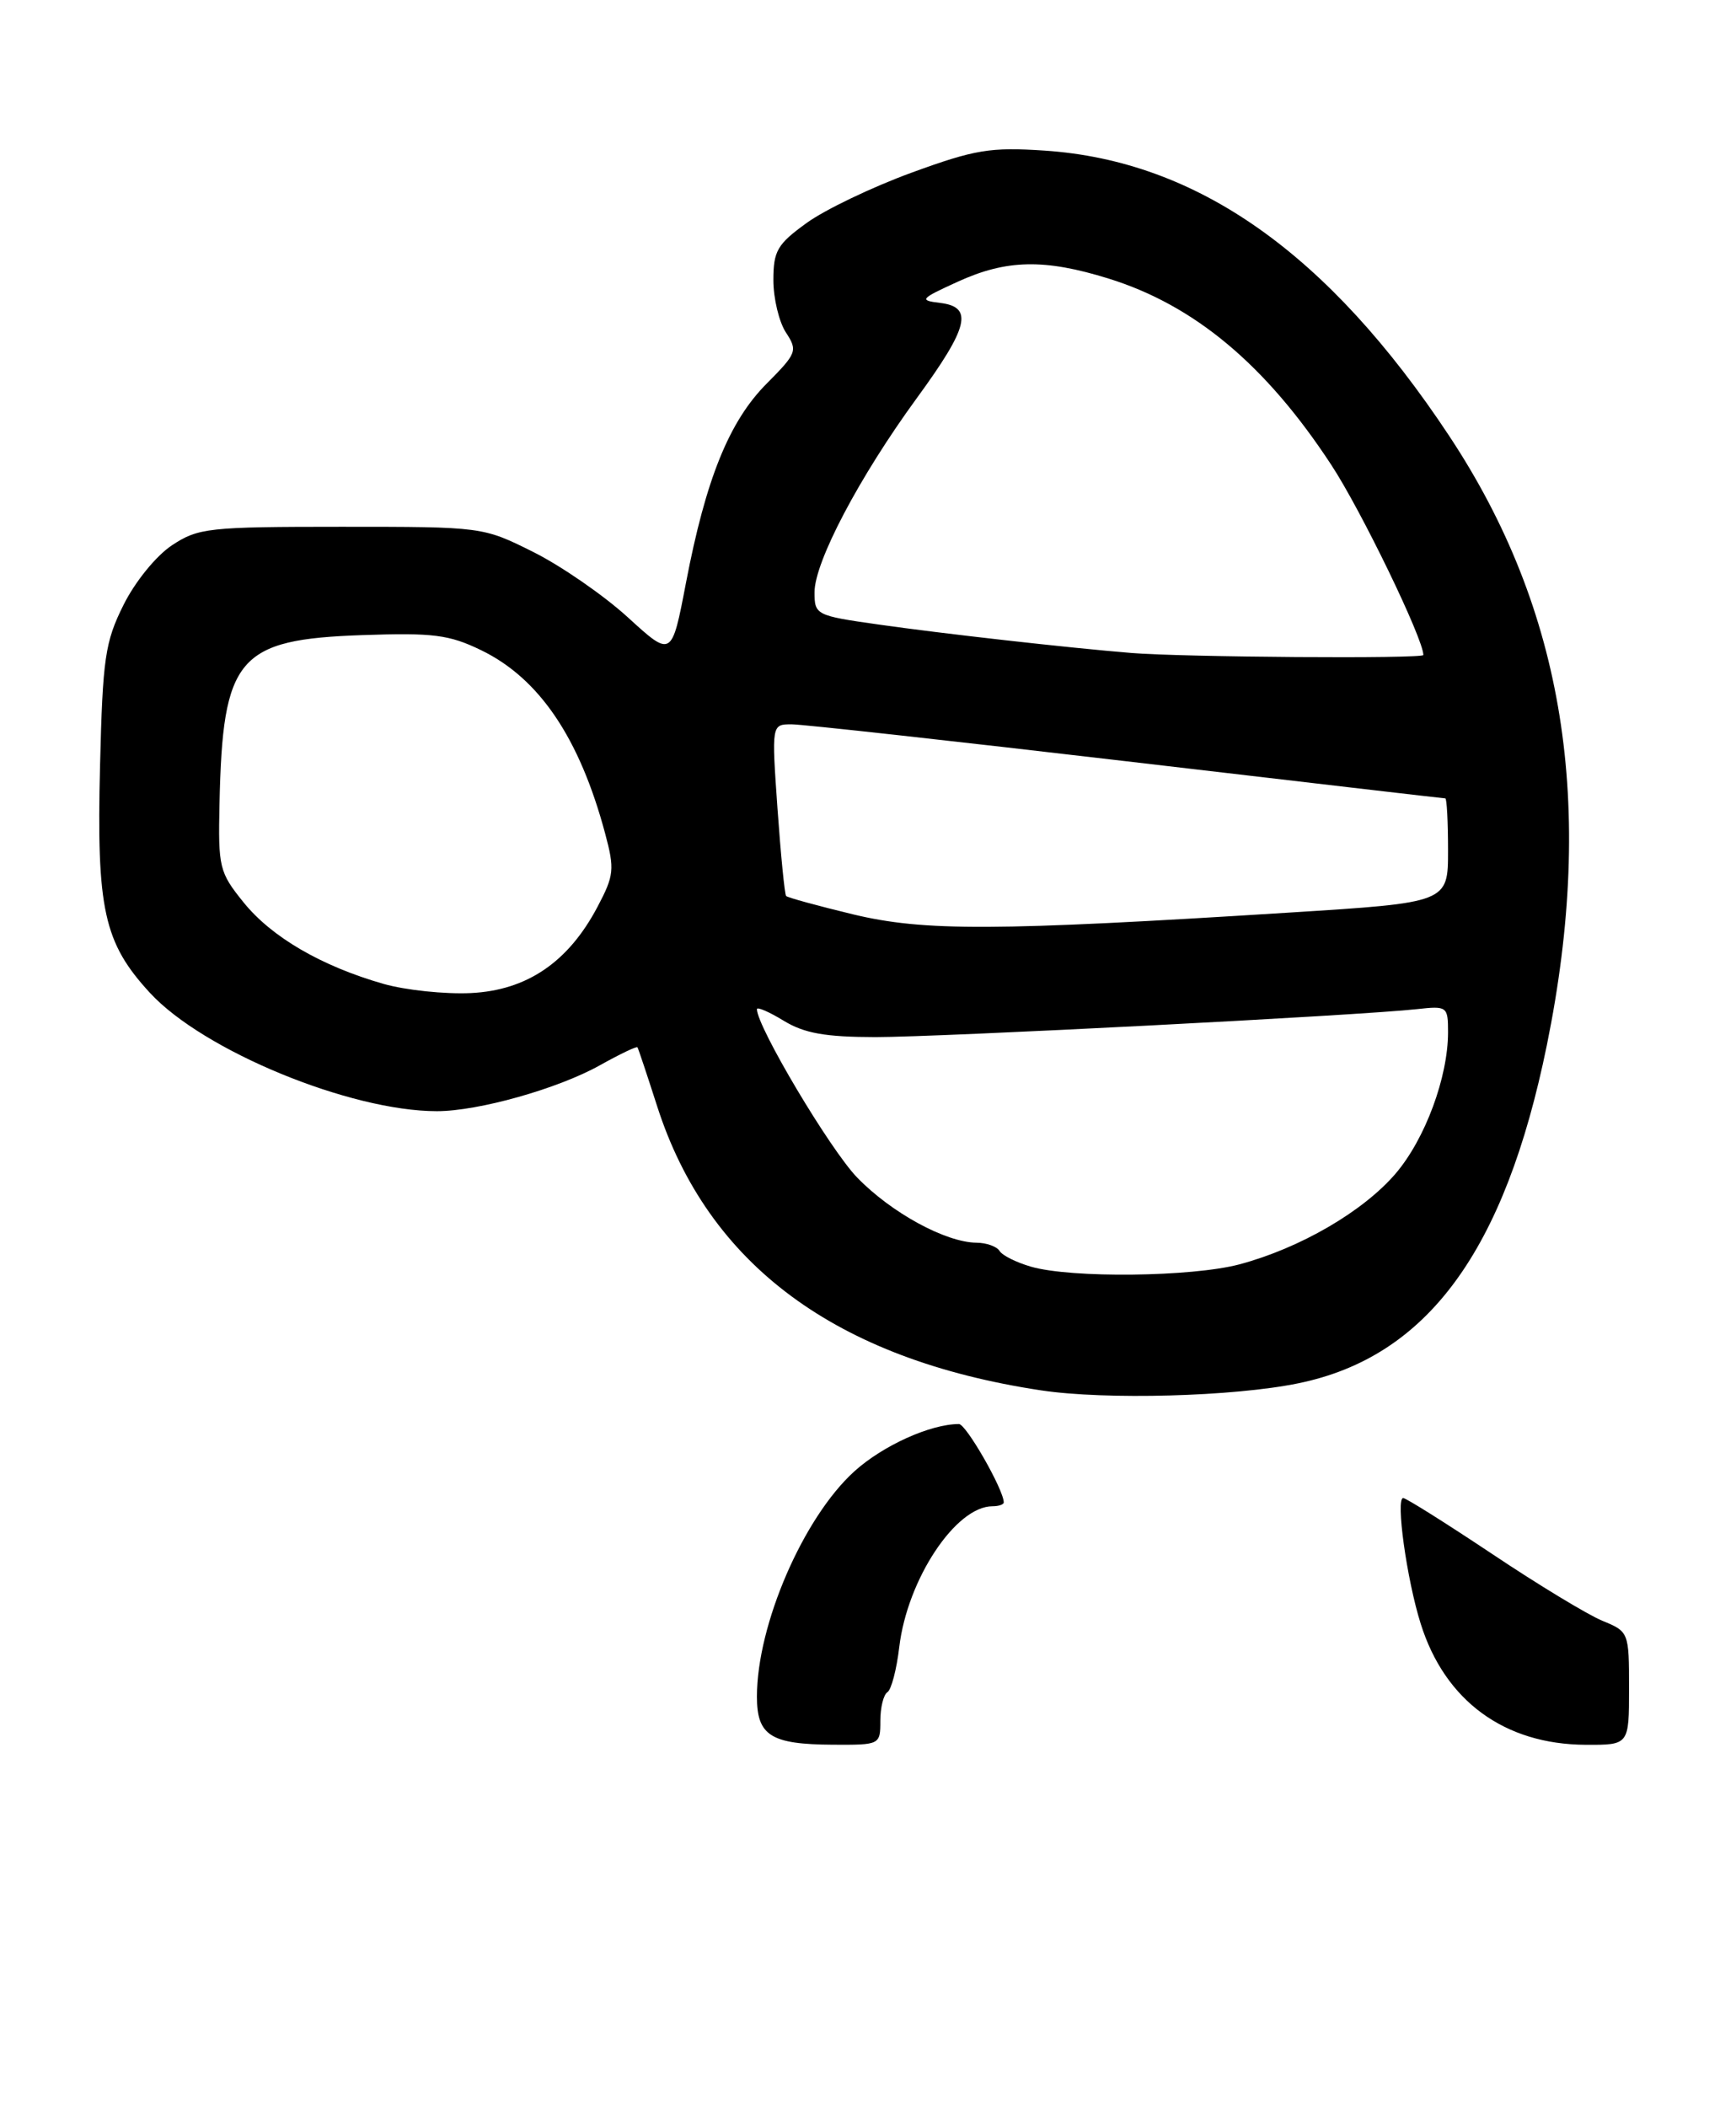 <?xml version="1.0" encoding="UTF-8" standalone="no"?>
<!DOCTYPE svg PUBLIC "-//W3C//DTD SVG 1.1//EN" "http://www.w3.org/Graphics/SVG/1.1/DTD/svg11.dtd" >
<svg xmlns="http://www.w3.org/2000/svg" xmlns:xlink="http://www.w3.org/1999/xlink" version="1.1" viewBox="0 0 211 256">
 <g >
 <path fill="currentColor"
d=" M 107.00 209.06 C 107.00 207.44 107.39 205.88 107.86 205.59 C 108.33 205.30 108.98 202.83 109.30 200.10 C 110.28 191.88 116.16 183.00 120.63 183.00 C 121.39 183.00 122.00 182.79 122.00 182.53 C 122.00 181.00 117.42 173.00 116.55 173.01 C 113.06 173.02 107.31 175.63 103.85 178.75 C 97.64 184.37 92.00 197.39 92.00 206.13 C 92.00 210.87 93.68 211.93 101.25 211.97 C 106.95 212.00 107.00 211.98 107.00 209.06 Z  M 198.00 205.12 C 198.00 198.30 197.97 198.23 194.75 196.91 C 192.96 196.17 186.93 192.52 181.34 188.78 C 175.74 185.05 170.89 182.00 170.55 182.00 C 169.61 182.00 170.98 191.90 172.68 197.28 C 175.62 206.64 182.85 211.94 192.75 211.98 C 198.00 212.00 198.00 212.00 198.00 205.12 Z  M 157.81 168.06 C 173.47 164.85 182.90 152.01 188.01 126.98 C 193.95 97.82 190.14 74.08 176.12 52.93 C 161.44 30.77 145.52 19.55 127.00 18.30 C 120.34 17.86 118.52 18.16 110.79 20.98 C 106.00 22.73 100.26 25.48 98.04 27.09 C 94.47 29.67 94.00 30.48 94.00 34.04 C 94.00 36.26 94.69 39.12 95.52 40.39 C 96.97 42.60 96.86 42.91 93.18 46.61 C 88.63 51.18 85.79 58.18 83.37 70.84 C 81.64 79.87 81.64 79.87 76.33 75.02 C 73.41 72.35 68.24 68.78 64.85 67.08 C 58.68 64.00 58.68 64.00 41.49 64.00 C 25.33 64.00 24.09 64.14 20.90 66.25 C 18.98 67.52 16.41 70.68 15.01 73.50 C 12.77 77.99 12.48 79.97 12.16 93.01 C 11.72 110.47 12.61 114.54 18.23 120.63 C 24.70 127.65 42.54 135.00 53.10 135.00 C 58.14 135.00 67.80 132.28 72.90 129.43 C 75.32 128.08 77.38 127.09 77.48 127.24 C 77.58 127.38 78.65 130.60 79.87 134.39 C 86.05 153.65 101.60 165.16 126.54 168.92 C 134.41 170.10 149.93 169.68 157.81 168.06 Z  M 125.30 153.89 C 123.54 153.38 121.82 152.53 121.49 151.98 C 121.16 151.44 119.90 150.99 118.69 150.98 C 114.93 150.94 108.33 147.34 104.19 143.07 C 100.92 139.71 92.00 124.73 92.00 122.61 C 92.00 122.29 93.46 122.92 95.25 124.01 C 97.76 125.54 100.29 125.99 106.40 126.00 C 114.34 126.00 165.25 123.38 172.25 122.60 C 175.89 122.20 176.00 122.28 176.00 125.41 C 176.00 130.88 173.21 138.39 169.63 142.58 C 165.68 147.19 158.02 151.64 150.65 153.61 C 144.88 155.14 130.19 155.31 125.30 153.89 Z  M 46.63 119.54 C 39.07 117.38 33.01 113.85 29.61 109.64 C 26.65 105.98 26.51 105.39 26.68 97.65 C 27.06 79.85 28.90 77.68 44.06 77.16 C 52.64 76.86 54.59 77.11 58.47 78.99 C 65.54 82.41 70.44 89.65 73.55 101.26 C 74.72 105.62 74.64 106.36 72.62 110.18 C 69.07 116.90 64.04 120.32 57.23 120.65 C 54.08 120.80 49.31 120.30 46.63 119.54 Z  M 103.69 111.09 C 99.39 110.05 95.73 109.05 95.55 108.86 C 95.37 108.66 94.90 103.89 94.50 98.25 C 93.78 88.00 93.78 88.00 96.22 88.00 C 97.57 88.00 115.92 90.03 137.00 92.50 C 158.08 94.97 175.49 97.00 175.67 97.00 C 175.85 97.00 176.00 99.85 176.00 103.33 C 176.00 109.66 176.00 109.66 156.75 110.87 C 120.87 113.13 112.33 113.16 103.69 111.09 Z  M 137.50 79.33 C 129.85 78.71 114.45 76.97 106.75 75.87 C 99.18 74.80 99.00 74.70 99.00 71.96 C 99.00 68.27 104.44 57.95 111.41 48.40 C 117.75 39.72 118.35 37.29 114.25 36.80 C 111.69 36.49 111.84 36.31 116.38 34.24 C 122.31 31.52 126.95 31.42 134.76 33.85 C 145.18 37.09 153.84 44.33 161.79 56.45 C 165.43 61.98 173.00 77.62 173.00 79.58 C 173.00 80.05 143.74 79.85 137.50 79.33 Z "/>
</g>
</svg>